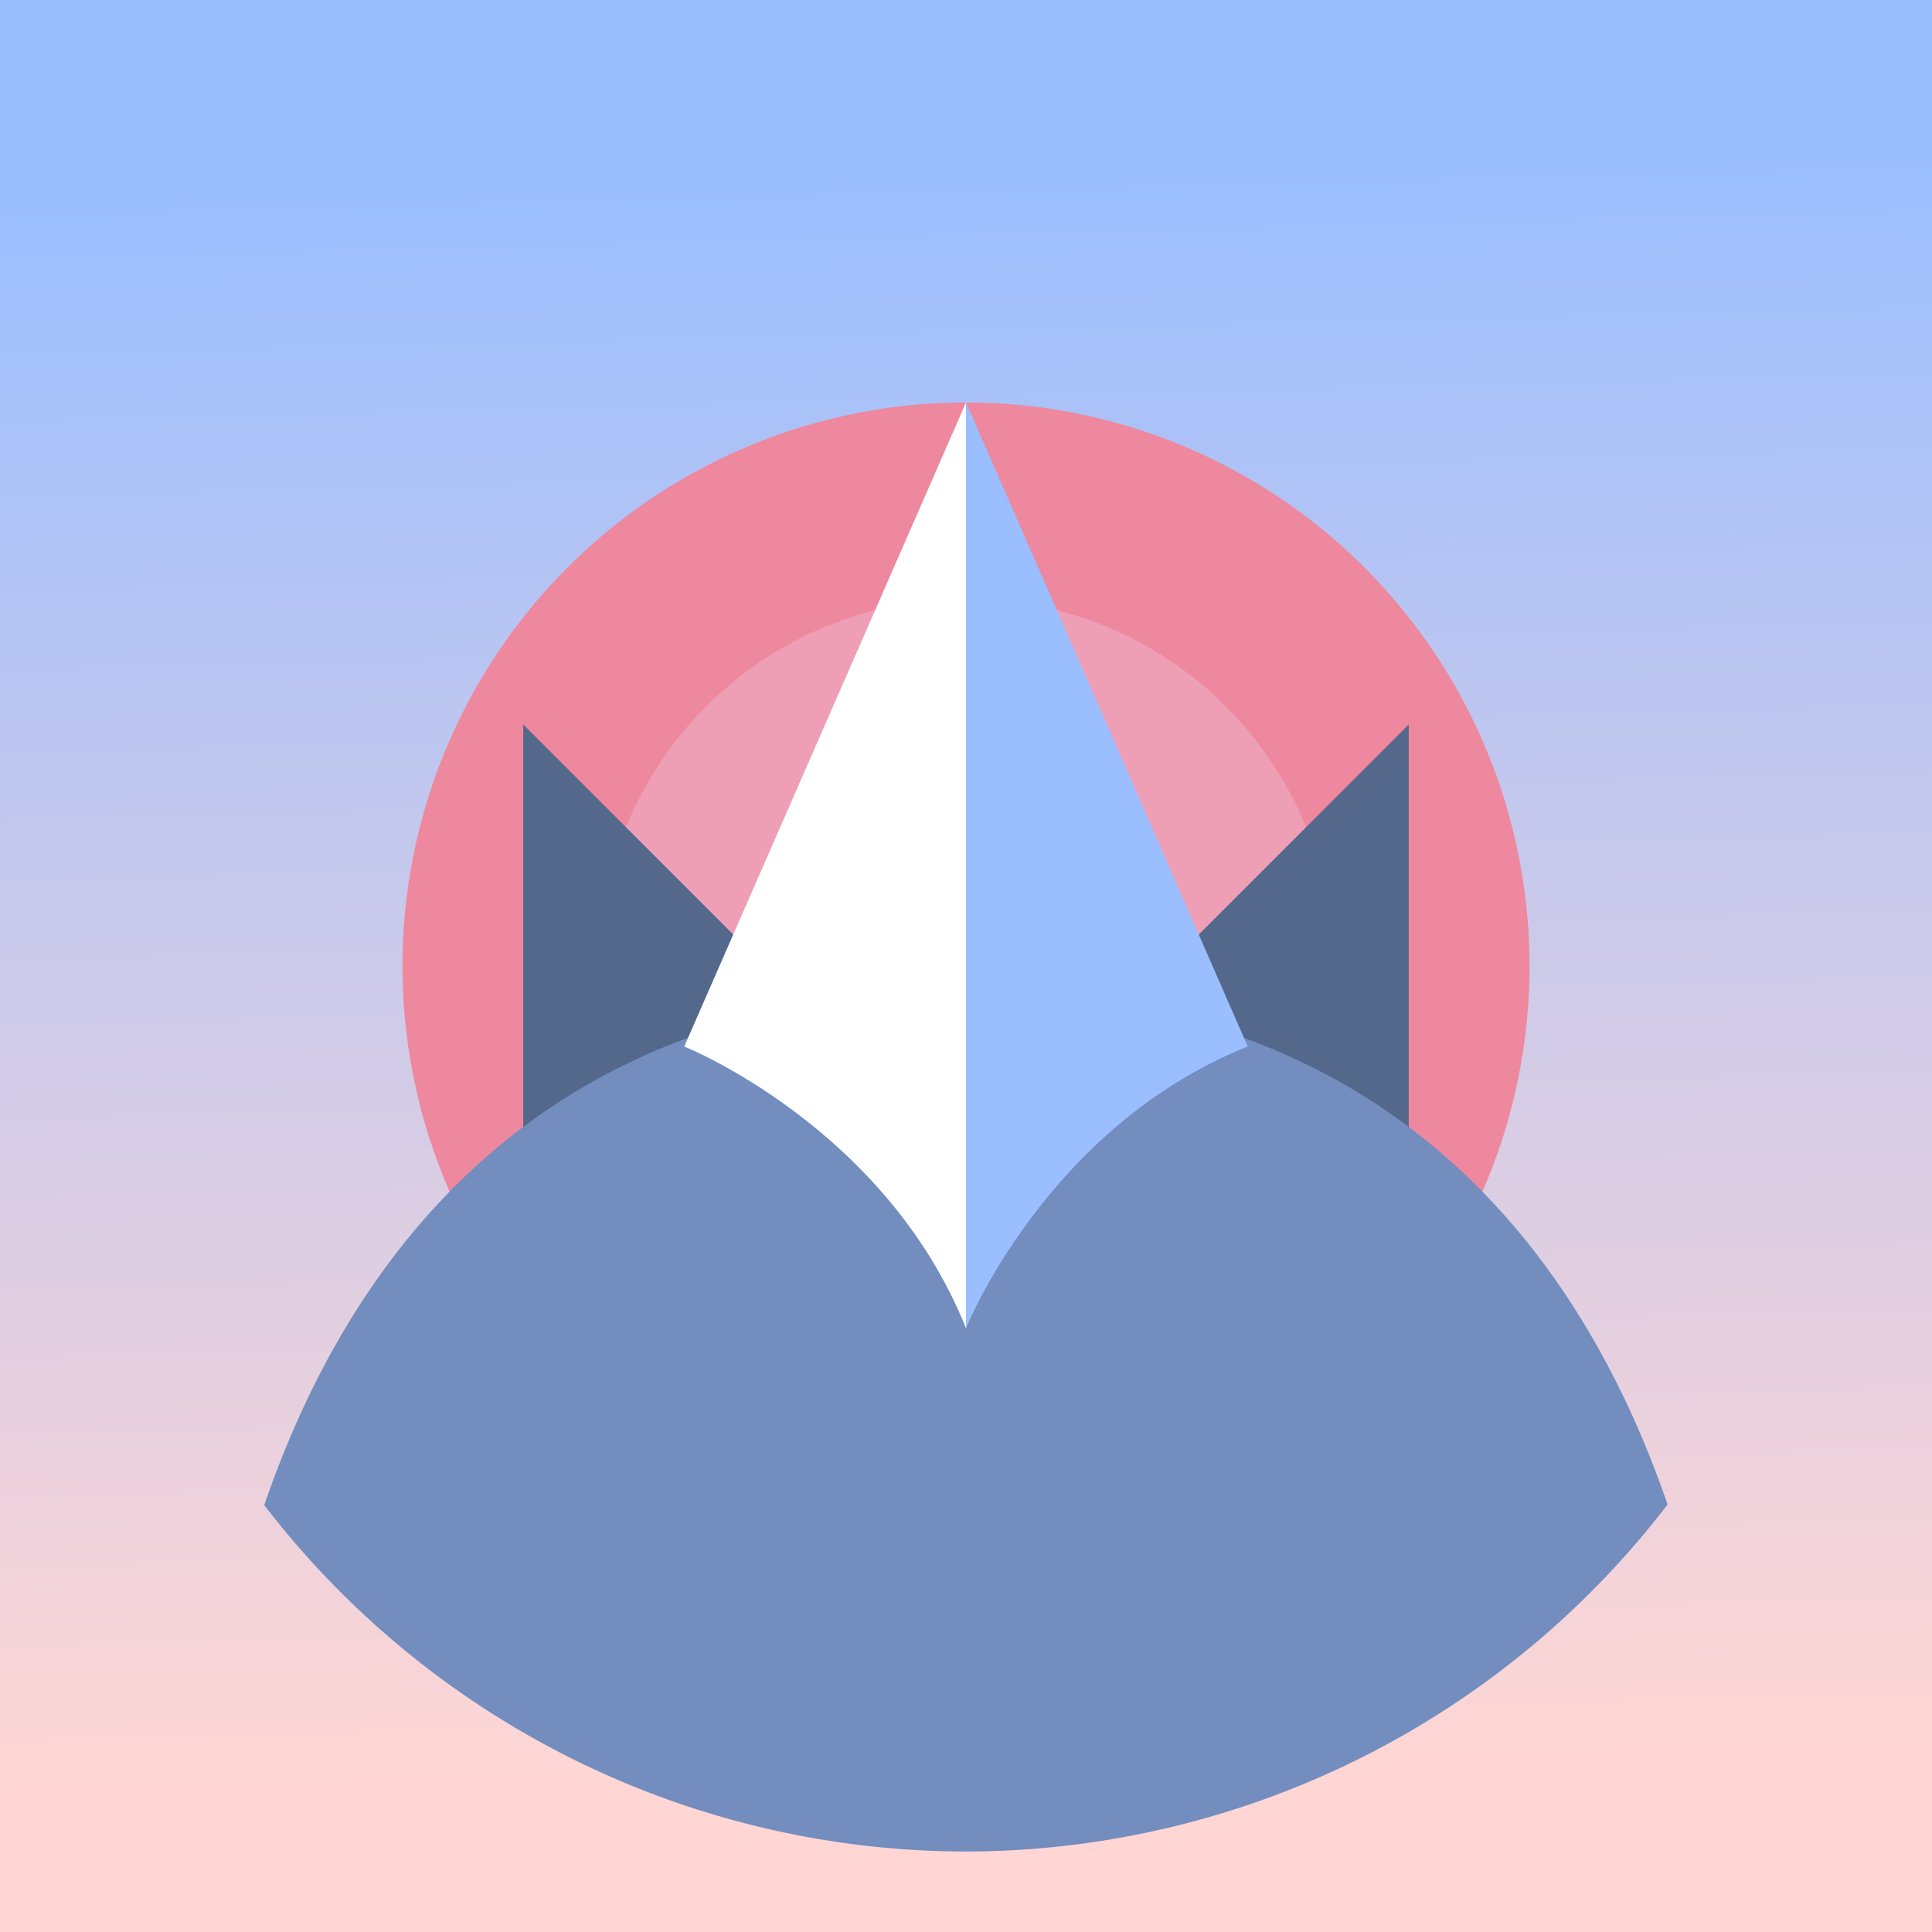 <svg xmlns="http://www.w3.org/2000/svg" width="192" height="192">
  <rect width="100%" height="100%" fill="#333333" stroke="none"/>
  <defs>
    <linearGradient id="a" x1="96" x2="100" y1="16" y2="176" gradientUnits="userSpaceOnUse">
      <stop offset="0" style="stop-color:#9abeff" />
      <stop offset="1" style="stop-color:#ffd6d4" />
    </linearGradient>
  </defs>
  <rect width="100%" height="100%" opacity=".63" style="fill:url(#a);opacity:1" />
  <circle cx="96" cy="96" r="56" style="fill:#ff837d;paint-order:stroke fill markers" />
  <circle cx="96" cy="96" r="36.5" opacity=".63" style="fill:#fff;opacity:.25" />
  <circle cx="96" cy="96" r="56" style="fill:#bd9aff;opacity:.25;paint-order:stroke fill markers" />
  <path d="M52 128V72l40 40zM140 128V72l-40 40z" style="fill:#54688c" />
  <path
    d="M96 98.6c-42.94 0-61.613 27.259-69.738 50.977A88 88 0 0 0 96 184.001a88 88 0 0 0 69.719-34.482C157.583 125.815 138.905 98.601 96 98.601z"
    style="fill:#728dbe" />
  <path d="m96 40-28 64s20 8 28 28c4-20 12-28 12-28z" style="fill:#fff" />
  <path d="M96 132V40l28 64c-20 8-28 28-28 28z" style="fill:#9abeff" />
</svg>
